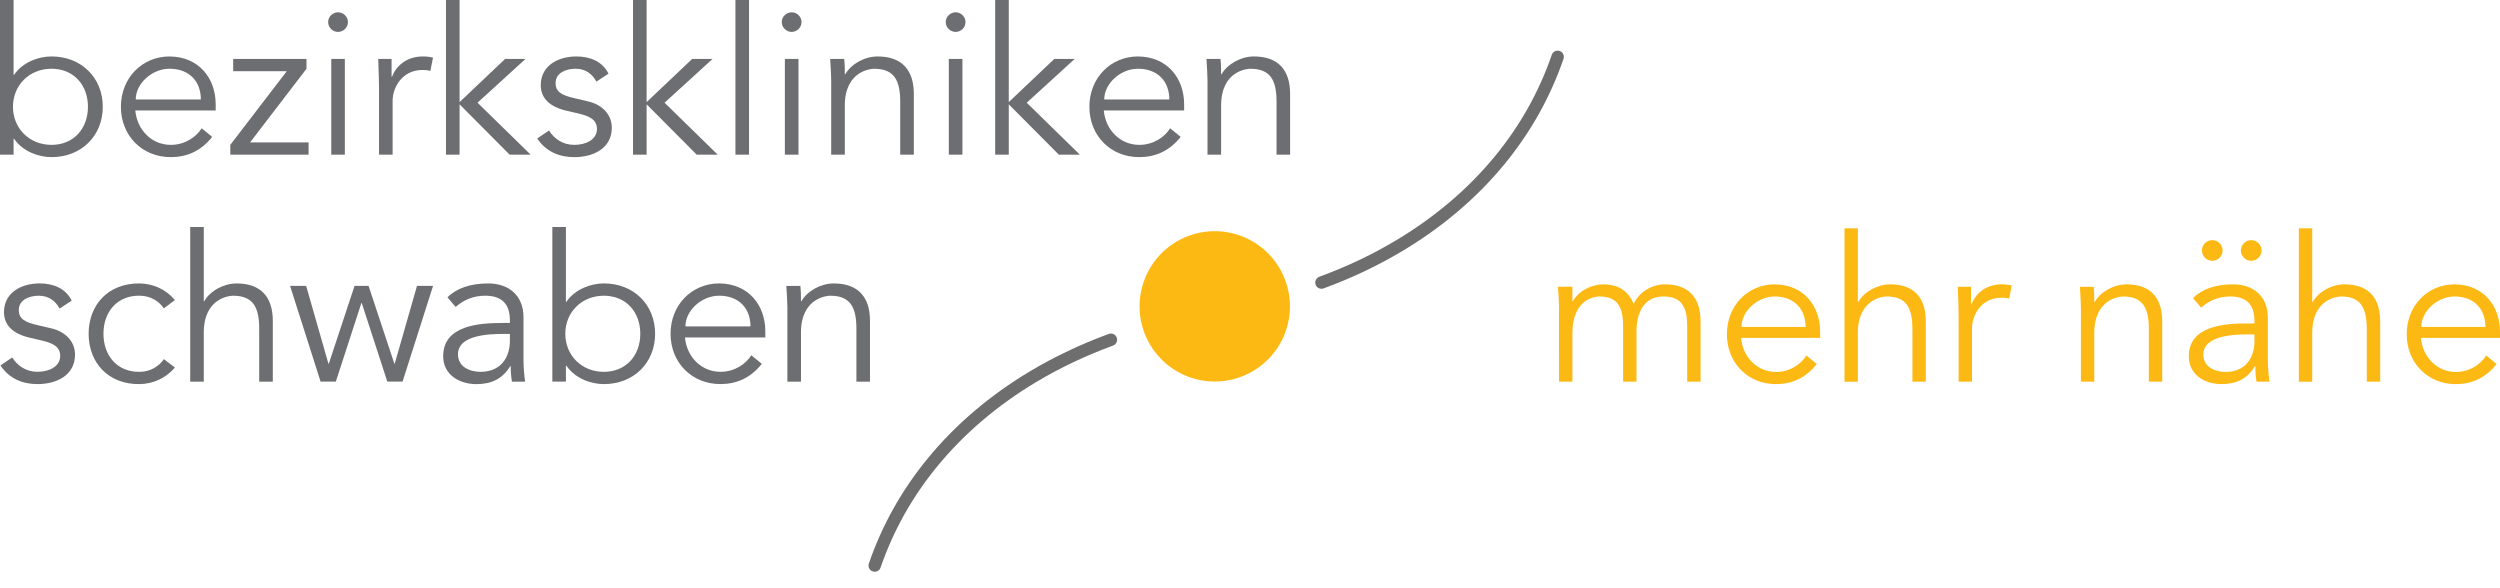 <?xml version="1.0" encoding="utf-8"?>
<!-- Generator: Adobe Illustrator 16.0.3, SVG Export Plug-In . SVG Version: 6.00 Build 0)  -->
<!DOCTYPE svg PUBLIC "-//W3C//DTD SVG 1.1//EN" "http://www.w3.org/Graphics/SVG/1.1/DTD/svg11.dtd">
<svg version="1.1" id="Ebene_1" xmlns="http://www.w3.org/2000/svg" xmlns:xlink="http://www.w3.org/1999/xlink" x="0px" y="0px"
	 width="225.367px" height="53.033px" viewBox="0 0 225.367 53.033" enable-background="new 0 0 225.367 53.033"
	 xml:space="preserve">
<g>
	<g>
		<path fill="#6D6E71" d="M0,0h1.225v6.751h0.036c0.8-1.163,2.229-1.663,3.381-1.663c2.711,0,4.624,1.937,4.624,4.539
			s-1.913,4.538-4.624,4.538c-1.151,0-2.581-0.499-3.381-1.661H1.225v1.438H0V0z M4.642,6.197c-2.005,0-3.473,1.494-3.473,3.43
			c0,1.937,1.468,3.432,3.473,3.432c2.025,0,3.287-1.495,3.287-3.432C7.929,7.691,6.667,6.197,4.642,6.197"/>
	</g>
	<g>
		<path fill="#6D6E71" d="M12.199,9.96c0.151,1.732,1.468,3.099,3.193,3.099c1.301,0,2.305-0.72,2.787-1.495l0.948,0.775
			c-1.021,1.292-2.304,1.826-3.735,1.826c-2.578,0-4.493-1.935-4.493-4.538c0-2.602,1.915-4.538,4.383-4.538
			c2.639,0.021,4.161,1.956,4.161,4.318V9.96H12.199z M18.106,8.965c0-1.643-1.059-2.768-2.824-2.768
			c-1.597,0-3.046,1.348-3.046,2.768H18.106z"/>
	</g>
	<g>
		<polygon fill="#6D6E71" points="27.631,6.197 22.543,12.838 27.818,12.838 27.818,13.942 20.76,13.942 20.76,13.059 25.851,6.418 
			21.021,6.418 21.021,5.312 27.631,5.312 		"/>
	</g>
	<g>
		<path fill="#6D6E71" d="M30.474,2.878c-0.447,0-0.892-0.368-0.892-0.888c0-0.514,0.444-0.883,0.892-0.883
			c0.444,0,0.893,0.369,0.893,0.883C31.366,2.51,30.918,2.878,30.474,2.878 M31.086,13.942h-1.224v-8.63h1.224V13.942z"/>
	</g>
	<g>
		<path fill="#6D6E71" d="M34.169,8.004c0-0.774-0.037-1.44-0.073-2.692H35.3v1.604h0.039c0.353-0.923,1.262-1.827,2.784-1.827
			c0.354,0,0.649,0.038,0.912,0.111l-0.242,1.2c-0.148-0.057-0.37-0.092-0.706-0.092c-1.857,0-2.693,1.604-2.693,2.766v4.867h-1.225
			V8.004z"/>
	</g>
	<g>
		<polygon fill="#6D6E71" points="41.43,9.202 45.534,5.312 47.372,5.312 43.046,9.259 47.837,13.942 45.939,13.942 41.43,9.406 
			41.43,13.942 40.203,13.942 40.203,0.001 41.43,0.001 		"/>
	</g>
	<g>
		<path fill="#6D6E71" d="M53.761,7.358c-0.373-0.701-0.985-1.161-1.877-1.161c-0.854,0-1.799,0.367-1.799,1.291
			c0,0.811,0.572,1.105,1.707,1.364l1.245,0.295c1.205,0.277,2.115,1.146,2.115,2.362c0,1.881-1.689,2.656-3.378,2.656
			c-1.319,0-2.526-0.461-3.345-1.68l1.059-0.72c0.502,0.778,1.262,1.293,2.286,1.293c1.001,0,2.041-0.442,2.041-1.44
			c0-0.864-0.744-1.161-1.65-1.382L50.974,9.96c-0.594-0.148-2.228-0.628-2.228-2.269c0-1.789,1.578-2.602,3.213-2.602
			c1.207,0,2.339,0.426,2.896,1.553L53.761,7.358z"/>
	</g>
	<g>
		<polygon fill="#6D6E71" points="58.291,9.202 62.396,5.312 64.234,5.312 59.907,9.259 64.698,13.942 62.804,13.942 58.291,9.406 
			58.291,13.942 57.064,13.942 57.064,0.001 58.291,0.001 		"/>
	</g>
	<g>
		<rect x="66.296" fill="#6D6E71" width="1.226" height="13.942"/>
	</g>
	<g>
		<path fill="#6D6E71" d="M71.366,2.878c-0.447,0-0.892-0.368-0.892-0.888c0-0.514,0.444-0.883,0.892-0.883
			c0.443,0,0.89,0.369,0.89,0.883C72.256,2.51,71.81,2.878,71.366,2.878 M71.979,13.942h-1.226v-8.63h1.226V13.942z"/>
	</g>
	<g>
		<path fill="#6D6E71" d="M76.101,5.313c0.056,0.461,0.056,0.922,0.056,1.383h0.036c0.538-0.941,1.767-1.607,2.916-1.607
			c2.21,0,3.27,1.239,3.27,3.377v5.477h-1.227V9.167c0-1.917-0.538-2.969-2.357-2.969c-0.259,0-2.638,0.165-2.638,3.318v4.427H74.93
			V7.21c0-0.461-0.054-1.271-0.093-1.898L76.101,5.313L76.101,5.313z"/>
	</g>
	<g>
		<path fill="#6D6E71" d="M86.148,2.878c-0.448,0-0.893-0.368-0.893-0.888c0-0.514,0.444-0.883,0.893-0.883
			c0.444,0,0.89,0.369,0.89,0.883C87.038,2.51,86.593,2.878,86.148,2.878 M86.76,13.942h-1.228v-8.63h1.228V13.942z"/>
	</g>
	<g>
		<polygon fill="#6D6E71" points="90.938,9.202 95.041,5.312 96.88,5.312 92.555,9.259 97.346,13.942 95.449,13.942 90.938,9.406 
			90.938,13.942 89.713,13.942 89.713,0.001 90.938,0.001 		"/>
	</g>
	<g>
		<path fill="#6D6E71" d="M99.505,9.96c0.148,1.732,1.468,3.099,3.193,3.099c1.302,0,2.306-0.72,2.786-1.495l0.949,0.775
			c-1.022,1.292-2.303,1.826-3.735,1.826c-2.581,0-4.494-1.935-4.494-4.538c0-2.602,1.913-4.538,4.383-4.538
			c2.637,0.021,4.159,1.956,4.159,4.318V9.96H99.505z M105.411,8.965c0-1.643-1.059-2.768-2.824-2.768
			c-1.597,0-3.043,1.348-3.043,2.768H105.411z"/>
	</g>
	<g>
		<path fill="#6D6E71" d="M110.022,5.313c0.057,0.461,0.057,0.922,0.057,1.383h0.037c0.539-0.941,1.765-1.607,2.917-1.607
			c2.207,0,3.266,1.239,3.266,3.377v5.477h-1.223V9.167c0-1.917-0.539-2.969-2.361-2.969c-0.26,0-2.636,0.165-2.636,3.318v4.427
			h-1.227V7.21c0-0.461-0.056-1.271-0.093-1.898L110.022,5.313L110.022,5.313z"/>
	</g>
	<g>
		<path fill="#6D6E71" d="M5.37,27.819c-0.372-0.701-0.984-1.161-1.874-1.161c-0.855,0-1.802,0.366-1.802,1.291
			c0,0.811,0.576,1.104,1.708,1.364l1.243,0.293c1.207,0.278,2.119,1.146,2.119,2.363c0,1.881-1.691,2.656-3.381,2.656
			c-1.319,0-2.526-0.464-3.343-1.679l1.058-0.722c0.502,0.775,1.266,1.291,2.285,1.291c1.002,0,2.042-0.439,2.042-1.439
			c0-0.867-0.741-1.159-1.651-1.378L2.585,30.42c-0.596-0.147-2.228-0.627-2.228-2.269c0-1.789,1.578-2.602,3.212-2.602
			c1.206,0,2.34,0.425,2.896,1.551L5.37,27.819z"/>
	</g>
	<g>
		<path fill="#6D6E71" d="M14.769,27.8c-0.409-0.627-1.209-1.143-2.174-1.143c-2.025-0.037-3.269,1.455-3.269,3.429
			s1.243,3.47,3.269,3.433c0.965,0,1.765-0.519,2.174-1.146l1.001,0.758c-0.853,0.994-2.005,1.474-3.175,1.494
			c-2.842,0.04-4.606-1.937-4.606-4.539c0-2.599,1.765-4.572,4.606-4.536c1.17,0.018,2.322,0.498,3.175,1.495L14.769,27.8z"/>
	</g>
	<g>
		<path fill="#6D6E71" d="M17.146,20.461h1.224v6.695h0.038c0.537-0.94,1.764-1.605,2.916-1.605c2.209,0,3.269,1.236,3.269,3.375
			v5.478h-1.227v-4.778c0-1.915-0.538-2.967-2.357-2.967c-0.261,0-2.639,0.166-2.639,3.321v4.424h-1.224V20.461z"/>
	</g>
	<g>
		<polygon fill="#6D6E71" points="27.599,25.773 29.605,32.781 29.643,32.781 31.962,25.773 33.226,25.773 35.549,32.781 
			35.584,32.781 37.59,25.773 39.039,25.773 36.29,34.403 34.916,34.403 32.612,27.323 32.576,27.323 30.273,34.403 28.9,34.403 
			26.15,25.773 		"/>
	</g>
	<g>
		<path fill="#6D6E71" d="M45.965,29.11v-0.223c0-1.49-0.726-2.23-2.229-2.23c-1.021,0-1.913,0.351-2.658,1.013l-0.74-0.865
			c0.799-0.81,2.043-1.255,3.679-1.255c1.707,0,3.175,0.96,3.175,3.063v3.854c0,0.665,0.073,1.477,0.147,1.938H46.15
			c-0.073-0.426-0.112-0.939-0.112-1.403h-0.036c-0.706,1.146-1.671,1.625-3.064,1.625c-1.543,0-2.988-0.851-2.988-2.522
			c0-2.808,3.322-2.992,5.402-2.992H45.965z M45.332,30.104c-1.243,0-4.046,0.094-4.046,1.828c0,1.146,1.06,1.586,2.041,1.586
			c1.784,0,2.638-1.256,2.638-2.787v-0.627H45.332z"/>
	</g>
	<g>
		<path fill="#6D6E71" d="M49.792,20.461h1.223v6.749h0.039c0.798-1.161,2.228-1.661,3.381-1.661c2.711,0,4.622,1.938,4.622,4.538
			c0,2.604-1.911,4.539-4.622,4.539c-1.153,0-2.583-0.5-3.381-1.664h-0.039v1.439h-1.223V20.461z M54.435,26.658
			c-2.007,0-3.475,1.493-3.475,3.429c0,1.938,1.468,3.432,3.475,3.432c2.022,0,3.286-1.494,3.286-3.432
			C57.721,28.151,56.457,26.658,54.435,26.658"/>
	</g>
	<g>
		<path fill="#6D6E71" d="M61.749,30.42c0.149,1.735,1.469,3.097,3.194,3.097c1.302,0,2.303-0.719,2.786-1.492l0.946,0.773
			c-1.021,1.292-2.303,1.826-3.732,1.826c-2.581,0-4.494-1.936-4.494-4.539c0-2.6,1.913-4.535,4.383-4.535
			c2.636,0.019,4.16,1.956,4.16,4.315v0.555H61.749z M67.654,29.423c0-1.641-1.058-2.766-2.822-2.766
			c-1.599,0-3.044,1.347-3.044,2.766H67.654z"/>
	</g>
	<g>
		<path fill="#6D6E71" d="M72.149,25.773c0.056,0.461,0.056,0.922,0.056,1.383h0.039c0.535-0.94,1.764-1.605,2.912-1.605
			c2.212,0,3.27,1.235,3.27,3.375v5.478h-1.224v-4.779c0-1.914-0.542-2.966-2.36-2.966c-0.258,0-2.637,0.165-2.637,3.321v4.424
			h-1.226v-6.732c0-0.461-0.056-1.273-0.094-1.898H72.149z"/>
	</g>
	<g>
		<path fill="#FDB913" d="M115.943,29.74c-1.172,3.551-5.004,5.483-8.559,4.313c-3.556-1.174-5.488-5.005-4.313-8.559
			c1.173-3.554,5.004-5.485,8.558-4.312C115.184,22.353,117.113,26.189,115.943,29.74"/>
	</g>
	<g>
		<path fill="none" stroke="#6E6E6E" stroke-width="1.119" stroke-linecap="round" stroke-linejoin="round" d="M78.852,50.981
			c1.182-3.437,2.956-6.557,5.216-9.305c2.482-3.031,5.549-5.615,9.05-7.714c2.185-1.307,4.541-2.422,7.026-3.335"/>
	</g>
	<g>
		<path fill="none" stroke="#6E6E6E" stroke-width="1.119" stroke-linecap="round" stroke-linejoin="bevel" d="M140.417,5.123
			c-1.181,3.438-2.953,6.553-5.215,9.309c-2.479,3.024-5.552,5.613-9.052,7.706c-2.185,1.31-4.539,2.426-7.025,3.335"/>
	</g>
	<g>
		<path fill="#FDB913" d="M140.539,27.752c0-0.64-0.055-1.262-0.092-1.901h1.299v1.298h0.037c0.585-0.988,1.736-1.518,2.761-1.518
			c0.933,0,2.157,0.31,2.726,1.774c0.49-1.098,1.662-1.774,2.813-1.774c2.176,0,3.218,1.223,3.218,3.346v5.43h-1.206v-4.991
			c0-1.737-0.492-2.689-2.156-2.689c-1.791,0-2.414,1.538-2.414,3.127v4.553h-1.207v-4.991c0-1.737-0.493-2.689-2.155-2.689
			c-0.294,0-2.414,0.166-2.414,3.293v4.387h-1.207L140.539,27.752L140.539,27.752z"/>
	</g>
	<g>
		<path fill="#FDB913" d="M156.952,30.458c0.146,1.717,1.444,3.072,3.146,3.072c1.279,0,2.266-0.715,2.743-1.482l0.933,0.768
			c-1.008,1.281-2.269,1.812-3.676,1.812c-2.541,0-4.425-1.921-4.425-4.499c0-2.577,1.884-4.496,4.313-4.496
			c2.598,0.017,4.096,1.938,4.096,4.277v0.549H156.952z M162.766,29.47c0-1.626-1.041-2.742-2.777-2.742
			c-1.573,0-2.998,1.335-2.998,2.742H162.766z"/>
	</g>
	<g>
		<path fill="#FDB913" d="M166.273,20.586h1.207v6.636h0.037c0.528-0.933,1.736-1.59,2.871-1.59c2.174,0,3.217,1.224,3.217,3.346
			v5.43h-1.207v-4.736c0-1.902-0.529-2.944-2.321-2.944c-0.257,0-2.597,0.166-2.597,3.292v4.389h-1.207V20.586z"/>
	</g>
	<g>
		<path fill="#FDB913" d="M176.564,28.521c0-0.769-0.037-1.427-0.073-2.669h1.188v1.589h0.035c0.35-0.914,1.243-1.81,2.742-1.81
			c0.348,0,0.641,0.038,0.896,0.111l-0.237,1.187c-0.146-0.055-0.365-0.091-0.694-0.091c-1.829,0-2.65,1.589-2.65,2.743v4.825
			h-1.207V28.521L176.564,28.521z"/>
	</g>
	<g>
		<path fill="#FDB913" d="M188.738,25.851c0.054,0.458,0.054,0.913,0.054,1.371h0.038c0.529-0.932,1.736-1.589,2.867-1.589
			c2.177,0,3.221,1.224,3.221,3.345v5.429h-1.207v-4.734c0-1.901-0.529-2.944-2.322-2.944c-0.258,0-2.597,0.164-2.597,3.292v4.386
			h-1.206v-6.673c0-0.457-0.055-1.26-0.091-1.882H188.738z"/>
	</g>
	<g>
		<path fill="#FDB913" d="M203.23,29.16v-0.22c0-1.482-0.713-2.213-2.191-2.213c-1.005,0-1.885,0.349-2.614,1.006l-0.731-0.858
			c0.785-0.805,2.012-1.243,3.619-1.243c1.683,0,3.129,0.95,3.129,3.033v3.822c0,0.656,0.072,1.461,0.146,1.92h-1.172
			c-0.071-0.422-0.108-0.934-0.108-1.391h-0.035c-0.695,1.133-1.647,1.609-3.02,1.609c-1.516,0-2.941-0.842-2.941-2.505
			c0-2.778,3.271-2.962,5.318-2.962L203.23,29.16L203.23,29.16z M199.43,21.646c0.549,0,0.934,0.458,0.934,0.933
			c0,0.474-0.385,0.932-0.934,0.932c-0.55,0-0.933-0.458-0.933-0.932C198.497,22.104,198.88,21.646,199.43,21.646 M202.609,30.147
			c-1.226,0-3.984,0.09-3.984,1.81c0,1.134,1.043,1.571,2.012,1.571c1.754,0,2.594-1.242,2.594-2.762v-0.619H202.609z
			 M202.939,21.646c0.549,0,0.933,0.458,0.933,0.933c0,0.474-0.384,0.932-0.933,0.932s-0.933-0.458-0.933-0.932
			C202.008,22.104,202.391,21.646,202.939,21.646"/>
	</g>
	<g>
		<path fill="#FDB913" d="M207.234,20.586h1.207v6.636h0.035c0.529-0.933,1.737-1.59,2.871-1.59c2.176,0,3.219,1.224,3.219,3.346
			v5.43h-1.207v-4.736c0-1.902-0.53-2.944-2.322-2.944c-0.256,0-2.596,0.166-2.596,3.292v4.389h-1.207V20.586L207.234,20.586z"/>
	</g>
	<g>
		<path fill="#FDB913" d="M218.236,30.458c0.146,1.717,1.445,3.072,3.146,3.072c1.279,0,2.267-0.715,2.743-1.482l0.934,0.768
			c-1.009,1.281-2.27,1.812-3.677,1.812c-2.541,0-4.425-1.921-4.425-4.499c0-2.577,1.884-4.496,4.314-4.496
			c2.597,0.017,4.097,1.938,4.097,4.277v0.549H218.236z M224.05,29.47c0-1.626-1.042-2.742-2.776-2.742
			c-1.573,0-2.998,1.335-2.998,2.742H224.05z"/>
	</g>
</g>
</svg>
